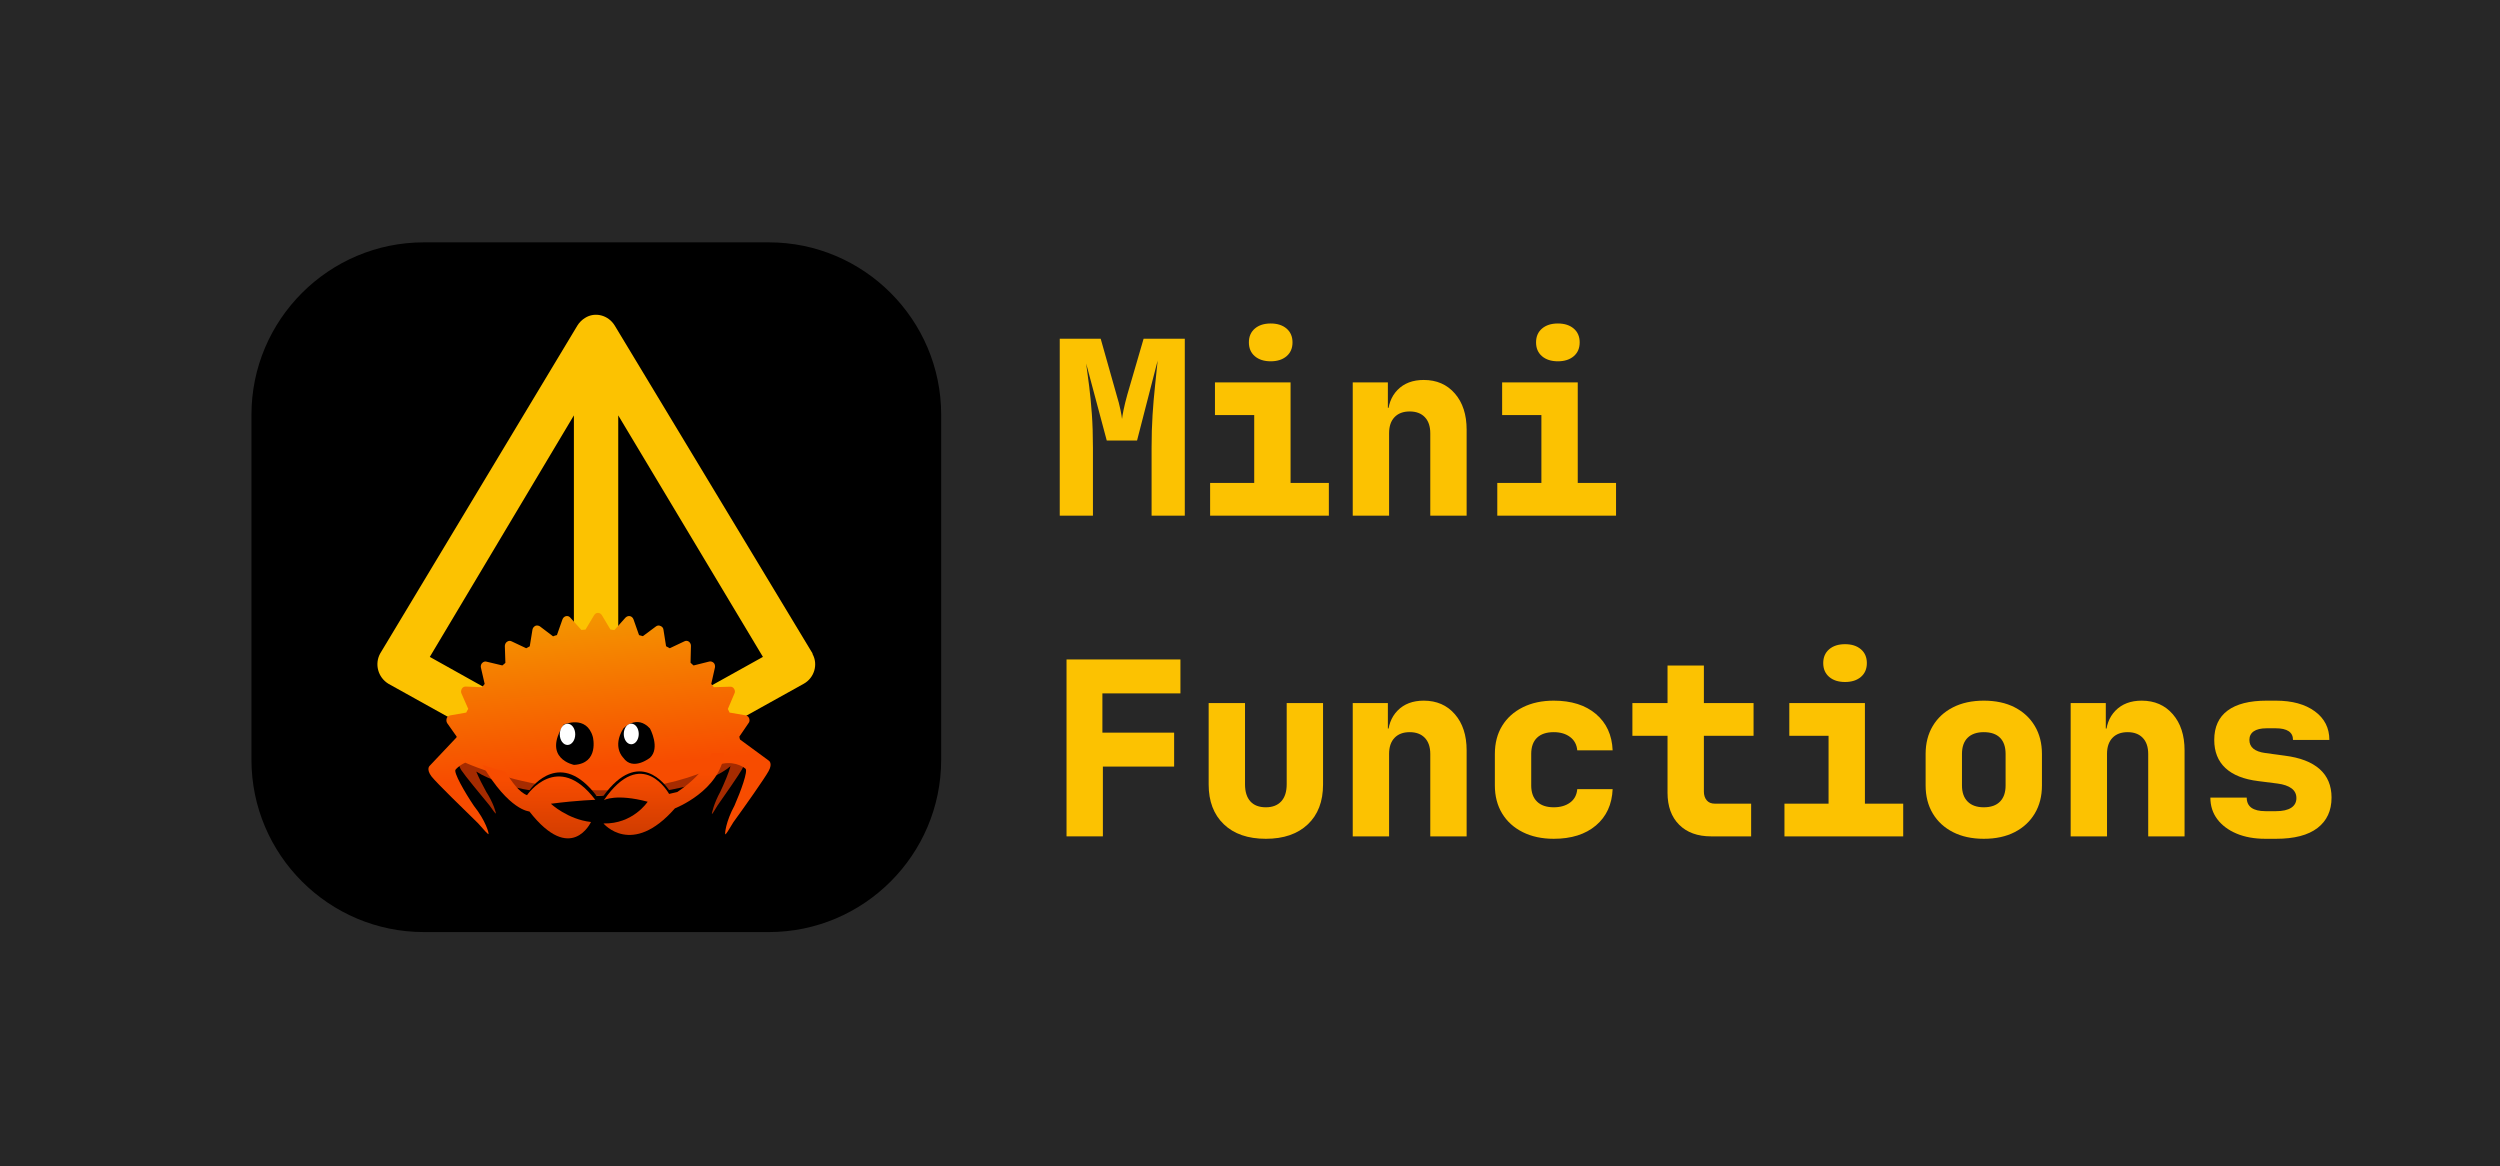 <?xml version="1.0" encoding="UTF-8"?>
<svg width="1372px" height="640px" viewBox="0 0 1372 640" version="1.1" xmlns="http://www.w3.org/2000/svg" xmlns:xlink="http://www.w3.org/1999/xlink">
    <title>Banner</title>
    <defs>
        <linearGradient x1="0.004%" y1="49.99%" x2="99.985%" y2="49.99%" id="linearGradient-1">
            <stop stop-color="#F74C00" offset="0%"></stop>
            <stop stop-color="#F74C00" offset="33%"></stop>
            <stop stop-color="#F49600" offset="100%"></stop>
        </linearGradient>
        <linearGradient x1="0%" y1="50%" x2="100%" y2="50%" id="linearGradient-2">
            <stop stop-color="#CC3A00" offset="0%"></stop>
            <stop stop-color="#CC3A00" offset="15%"></stop>
            <stop stop-color="#F74C00" offset="74%"></stop>
            <stop stop-color="#F74C00" offset="100%"></stop>
        </linearGradient>
        <linearGradient x1="-0.003%" y1="50%" x2="99.997%" y2="50%" id="linearGradient-3">
            <stop stop-color="#CC3A00" offset="0%"></stop>
            <stop stop-color="#CC3A00" offset="15%"></stop>
            <stop stop-color="#F74C00" offset="74%"></stop>
            <stop stop-color="#F74C00" offset="100%"></stop>
        </linearGradient>
    </defs>
    <g id="Page-1" stroke="none" stroke-width="1" fill="none" fill-rule="evenodd">
        <g id="Banner">
            <polygon id="Path" fill="#272727" fill-rule="nonzero" points="0 0 1372 0 1372 640 0 640"></polygon>
            <g id="title" transform="translate(576, 146)" fill="#FCC201" fill-rule="nonzero">
                <g id="Mini-Functions-Outlines" transform="translate(5.586, 31.531)">
                    <path d="M0,105.469 L0,8.379 L22.477,8.379 L31.122,38.969 C32.097,42.161 32.829,44.954 33.316,47.348 C33.804,49.742 34.092,51.427 34.181,52.402 C34.27,51.427 34.558,49.742 35.045,47.348 C35.533,44.954 36.22,42.161 37.107,38.969 L46.018,8.379 L68.628,8.379 L68.628,105.469 L50.407,105.469 L50.407,68.229 C50.407,61.756 50.584,55.749 50.939,50.208 C51.294,44.666 51.737,39.434 52.269,34.514 C52.801,29.593 53.289,24.871 53.732,20.349 L42.427,64.239 L25.802,64.239 L14.497,21.945 C15.029,25.758 15.583,29.947 16.16,34.514 C16.736,39.08 17.224,44.134 17.622,49.675 C18.021,55.217 18.221,61.402 18.221,68.229 L18.221,105.469 L0,105.469 Z" id="Path"></path>
                    <path d="M82.524,105.469 L82.524,87.514 L106.73,87.514 L106.73,50.274 L85.184,50.274 L85.184,32.319 L126.68,32.319 L126.68,87.514 L147.694,87.514 L147.694,105.469 L82.524,105.469 Z M115.774,20.748 C112.139,20.748 109.235,19.817 107.062,17.955 C104.89,16.093 103.804,13.566 103.804,10.374 C103.804,7.182 104.89,4.655 107.062,2.793 C109.235,0.931 112.139,0 115.774,0 C119.409,0 122.313,0.931 124.486,2.793 C126.658,4.655 127.744,7.182 127.744,10.374 C127.744,13.566 126.658,16.093 124.486,17.955 C122.313,19.817 119.409,20.748 115.774,20.748 Z" id="Shape"></path>
                    <path d="M160.792,105.469 L160.792,32.319 L180.077,32.319 L180.077,46.284 L185.929,46.284 L180.077,50.939 C180.077,44.91 181.85,40.077 185.397,36.442 C188.944,32.807 193.732,30.989 199.761,30.989 C206.854,30.989 212.551,33.472 216.851,38.437 C221.152,43.402 223.302,50.008 223.302,58.254 L223.302,105.469 L203.352,105.469 L203.352,60.249 C203.352,56.436 202.355,53.488 200.359,51.404 C198.364,49.321 195.594,48.279 192.047,48.279 C188.5,48.279 185.73,49.321 183.734,51.404 C181.739,53.488 180.742,56.436 180.742,60.249 L180.742,105.469 L160.792,105.469 Z" id="Path"></path>
                    <path d="M240.124,105.469 L240.124,87.514 L264.33,87.514 L264.33,50.274 L242.784,50.274 L242.784,32.319 L284.28,32.319 L284.28,87.514 L305.294,87.514 L305.294,105.469 L240.124,105.469 Z M273.374,20.748 C269.739,20.748 266.835,19.817 264.663,17.955 C262.49,16.093 261.404,13.566 261.404,10.374 C261.404,7.182 262.49,4.655 264.663,2.793 C266.835,0.931 269.739,0 273.374,0 C277.009,0 279.913,0.931 282.086,2.793 C284.258,4.655 285.344,7.182 285.344,10.374 C285.344,13.566 284.258,16.093 282.086,17.955 C279.913,19.817 277.009,20.748 273.374,20.748 Z" id="Shape"></path>
                    <polygon id="Path" points="3.724 281.469 3.724 184.379 66.234 184.379 66.234 202.999 23.408 202.999 23.408 224.545 62.776 224.545 62.776 243.165 23.674 243.165 23.674 281.469"></polygon>
                    <path d="M113.114,282.799 C103.272,282.799 95.58,280.139 90.038,274.819 C84.497,269.499 81.726,262.228 81.726,253.007 L81.726,208.319 L101.676,208.319 L101.676,252.874 C101.676,256.953 102.651,260.078 104.602,262.25 C106.553,264.423 109.39,265.509 113.114,265.509 C116.749,265.509 119.564,264.423 121.559,262.25 C123.555,260.078 124.552,256.953 124.552,252.874 L124.552,208.319 L144.502,208.319 L144.502,253.007 C144.502,262.317 141.709,269.61 136.123,274.885 C130.537,280.161 122.867,282.799 113.114,282.799 Z" id="Path"></path>
                    <path d="M160.792,281.469 L160.792,208.319 L180.077,208.319 L180.077,222.284 L185.929,222.284 L180.077,226.939 C180.077,220.91 181.85,216.077 185.397,212.442 C188.944,208.807 193.732,206.989 199.761,206.989 C206.854,206.989 212.551,209.472 216.851,214.437 C221.152,219.402 223.302,226.008 223.302,234.254 L223.302,281.469 L203.352,281.469 L203.352,236.249 C203.352,232.436 202.355,229.488 200.359,227.405 C198.364,225.321 195.594,224.279 192.047,224.279 C188.5,224.279 185.73,225.321 183.734,227.405 C181.739,229.488 180.742,232.436 180.742,236.249 L180.742,281.469 L160.792,281.469 Z" id="Path"></path>
                    <path d="M271.113,282.799 C264.64,282.799 258.966,281.58 254.089,279.142 C249.212,276.703 245.444,273.289 242.784,268.901 C240.124,264.512 238.794,259.391 238.794,253.539 L238.794,236.249 C238.794,230.308 240.124,225.166 242.784,220.821 C245.444,216.476 249.212,213.085 254.089,210.647 C258.966,208.208 264.64,206.989 271.113,206.989 C280.778,206.989 288.492,209.427 294.255,214.304 C300.018,219.181 303.077,225.831 303.432,234.254 L284.014,234.254 C283.748,231.151 282.44,228.712 280.091,226.939 C277.741,225.166 274.748,224.279 271.113,224.279 C267.123,224.279 264.064,225.299 261.936,227.338 C259.808,229.377 258.744,232.348 258.744,236.249 L258.744,253.539 C258.744,257.352 259.808,260.3 261.936,262.384 C264.064,264.467 267.123,265.509 271.113,265.509 C274.748,265.509 277.741,264.644 280.091,262.916 C282.44,261.187 283.748,258.726 284.014,255.534 L303.432,255.534 C303.077,263.957 300.018,270.607 294.255,275.484 C288.492,280.361 280.778,282.799 271.113,282.799 Z" id="Path"></path>
                    <path d="M357.494,281.469 C350.046,281.469 344.194,279.341 339.938,275.085 C335.682,270.829 333.554,264.977 333.554,257.529 L333.554,226.274 L314.269,226.274 L314.269,208.319 L333.554,208.319 L333.554,187.704 L353.504,187.704 L353.504,208.319 L380.769,208.319 L380.769,226.274 L353.504,226.274 L353.504,256.864 C353.504,258.815 354.014,260.411 355.034,261.652 C356.053,262.893 357.538,263.514 359.489,263.514 L379.439,263.514 L379.439,281.469 L357.494,281.469 Z" id="Path"></path>
                    <path d="M397.724,281.469 L397.724,263.514 L421.93,263.514 L421.93,226.274 L400.384,226.274 L400.384,208.319 L441.88,208.319 L441.88,263.514 L462.894,263.514 L462.894,281.469 L397.724,281.469 Z M430.974,196.748 C427.339,196.748 424.435,195.817 422.262,193.955 C420.09,192.093 419.004,189.566 419.004,186.374 C419.004,183.182 420.09,180.655 422.262,178.793 C424.435,176.931 427.339,176 430.974,176 C434.609,176 437.513,176.931 439.685,178.793 C441.858,180.655 442.944,183.182 442.944,186.374 C442.944,189.566 441.858,192.093 439.685,193.955 C437.513,195.817 434.609,196.748 430.974,196.748 Z" id="Shape"></path>
                    <path d="M507.114,282.799 C500.641,282.799 495.011,281.58 490.223,279.142 C485.435,276.703 481.733,273.289 479.118,268.901 C476.502,264.512 475.194,259.391 475.194,253.539 L475.194,236.249 C475.194,230.397 476.502,225.276 479.118,220.887 C481.733,216.499 485.435,213.085 490.223,210.647 C495.011,208.208 500.641,206.989 507.114,206.989 C513.675,206.989 519.328,208.208 524.072,210.647 C528.815,213.085 532.495,216.499 535.111,220.887 C537.726,225.276 539.034,230.397 539.034,236.249 L539.034,253.539 C539.034,259.391 537.726,264.512 535.111,268.901 C532.495,273.289 528.815,276.703 524.072,279.142 C519.328,281.58 513.675,282.799 507.114,282.799 Z M507.114,265.509 C511.015,265.509 513.986,264.467 516.025,262.384 C518.064,260.3 519.084,257.352 519.084,253.539 L519.084,236.249 C519.084,232.348 518.064,229.377 516.025,227.338 C513.986,225.299 511.015,224.279 507.114,224.279 C503.301,224.279 500.353,225.299 498.269,227.338 C496.186,229.377 495.144,232.348 495.144,236.249 L495.144,253.539 C495.144,257.352 496.186,260.3 498.269,262.384 C500.353,264.467 503.301,265.509 507.114,265.509 Z" id="Shape"></path>
                    <path d="M554.792,281.469 L554.792,208.319 L574.077,208.319 L574.077,222.284 L579.929,222.284 L574.077,226.939 C574.077,220.91 575.85,216.077 579.397,212.442 C582.944,208.807 587.732,206.989 593.761,206.989 C600.854,206.989 606.551,209.472 610.851,214.437 C615.152,219.402 617.302,226.008 617.302,234.254 L617.302,281.469 L597.352,281.469 L597.352,236.249 C597.352,232.436 596.355,229.488 594.36,227.405 C592.365,225.321 589.594,224.279 586.047,224.279 C582.5,224.279 579.73,225.321 577.735,227.405 C575.74,229.488 574.742,232.436 574.742,236.249 L574.742,281.469 L554.792,281.469 Z" id="Path"></path>
                    <path d="M661.655,282.799 C655.626,282.799 650.35,281.846 645.828,279.94 C641.306,278.033 637.782,275.395 635.255,272.026 C632.727,268.657 631.464,264.711 631.464,260.189 L651.414,260.189 C651.414,262.672 652.279,264.534 654.008,265.775 C655.736,267.016 658.286,267.637 661.655,267.637 L667.507,267.637 C671.142,267.637 673.913,267.016 675.819,265.775 C677.726,264.534 678.679,262.76 678.679,260.455 C678.679,258.238 677.792,256.465 676.019,255.135 C674.246,253.805 671.674,252.918 668.305,252.475 L657.798,251.145 C649.818,250.17 643.789,247.776 639.71,243.963 C635.631,240.15 633.592,235.008 633.592,228.535 C633.592,221.442 636.03,216.077 640.907,212.442 C645.784,208.807 652.921,206.989 662.32,206.989 L667.374,206.989 C676.329,206.989 683.467,208.94 688.787,212.841 C694.107,216.742 696.767,221.974 696.767,228.535 L676.817,228.535 C676.817,226.407 676.019,224.811 674.423,223.747 C672.827,222.683 670.477,222.151 667.374,222.151 L662.32,222.151 C659.217,222.151 656.867,222.705 655.271,223.814 C653.675,224.922 652.877,226.496 652.877,228.535 C652.877,232.525 655.759,234.919 661.522,235.717 L672.295,237.18 C680.718,238.244 687.102,240.704 691.447,244.561 C695.792,248.418 697.964,253.628 697.964,260.189 C697.964,267.371 695.393,272.935 690.25,276.88 C685.107,280.826 677.526,282.799 667.507,282.799 L661.655,282.799 Z" id="Path"></path>
                </g>
            </g>
            <g id="Icon" transform="translate(138, 133)">
                <path d="M94.639,0 C42.46,0 0,42.458 0,94.621 L0,283.935 C0,336.079 42.458,378.52 94.639,378.52 L283.935,378.52 C336.079,378.52 378.52,336.08 378.52,283.917 L378.52,94.621 C378.52,42.46 336.08,0 283.917,0 L94.639,0 Z" id="Path" fill="#000000" fill-rule="nonzero"></path>
                <g id="Elements" transform="translate(69.124, 39.737)">
                    <g id="pyramid" transform="translate(-0, 0)" fill="#FCC201" fill-rule="nonzero">
                        <path d="M6.017,202.502 L114.234,262.695 C117.761,264.621 122.238,264.621 125.765,262.695 L233.983,202.502 C239.749,199.3 241.987,191.934 238.786,186.169 L238.786,185.843 L130.244,5.929 C126.717,0.163 119.364,-1.75 113.911,1.764 C112.31,2.727 110.709,4.328 109.746,5.929 L1.541,185.856 C-1.66,191.622 0.266,198.975 6.019,202.502 L6.017,202.502 Z M132.167,55.228 L211.57,187.768 L132.167,231.954 L132.167,55.228 Z M107.829,55.228 L107.829,231.954 L28.753,187.768 L107.829,55.228 Z" id="Shape"></path>
                    </g>
                    <g id="ferris" transform="translate(21.237, 155.996)">
                        <g id="Group" transform="translate(47.515, 60.969)" fill="#A52B00" fill-rule="nonzero">
                            <path d="M52.71,0 C32.289,0 13.736,2.455 0,6.456 L0,40.632 C13.736,44.633 32.289,47.088 52.71,47.088 C76.083,47.088 97.007,43.872 111.062,38.803 L111.062,8.285 C97.007,3.216 76.083,0 52.71,0" id="Path"></path>
                        </g>
                        <g id="Group" transform="translate(161.574, 68.262)" fill="#A52B00" fill-rule="nonzero">
                            <path d="M18.053,20.476 L15.659,15.517 C15.671,15.328 15.681,15.14 15.681,14.951 C15.681,9.329 9.835,4.148 0,0 L0,29.902 C4.589,27.966 8.312,25.806 10.975,23.48 C10.191,26.631 7.511,33.006 5.374,37.489 C1.862,43.9 0.591,49.482 0.754,49.758 C0.858,49.932 2.056,48.084 3.822,45.089 C7.934,39.231 15.725,28.046 17.282,25.197 C19.046,21.968 18.053,20.476 18.053,20.476" id="Path"></path>
                        </g>
                        <g id="Group" transform="translate(23.598, 65.986)" fill="#A52B00" fill-rule="nonzero">
                            <path d="M1.12,17.554 C1.12,18.636 1.338,19.703 1.758,20.749 L0.325,23.301 C0.325,23.301 -0.824,24.791 1.199,27.934 C2.982,30.706 11.917,41.555 16.633,47.236 C18.658,50.149 20.032,51.943 20.152,51.77 C20.341,51.495 18.893,46.026 14.87,39.787 C12.993,36.436 10.751,31.997 9.406,28.718 C13.162,31.095 18.077,33.252 23.917,35.108 L23.917,0 C9.845,4.472 1.12,10.684 1.12,17.554" id="Path"></path>
                        </g>
                        <g id="Group" transform="translate(98.849, 71.525) scale(-1, 1) rotate(-85) translate(-98.849, -71.525) translate(35.245, -22.137)" fill="url(#linearGradient-1)" fill-rule="nonzero">
                            <path d="M126.043,89.401 L118.666,94.743 C118.666,95.506 118.666,96.269 118.666,97.032 L125.916,102.501 C126.679,103.01 127.061,103.9 126.933,104.79 C126.806,105.681 126.17,106.444 125.407,106.825 L117.013,110.641 C116.886,111.404 116.759,112.167 116.504,112.803 L122.609,119.544 C123.118,120.18 123.372,121.197 123.118,121.96 C122.736,122.85 122.1,123.486 121.21,123.741 L112.18,126.03 C111.926,126.666 111.544,127.302 111.29,128.065 L115.741,135.696 C116.25,136.459 116.25,137.476 115.741,138.24 C115.36,139.003 114.469,139.511 113.579,139.639 L104.295,140.147 C103.913,140.656 103.405,141.292 103.023,141.928 L105.821,150.322 C106.203,151.212 105.948,152.103 105.312,152.866 C104.804,153.502 103.786,153.883 102.896,153.756 L93.739,152.484 C93.23,152.993 92.721,153.502 92.085,154.01 L93.23,162.913 C93.357,163.803 92.976,164.694 92.212,165.202 C91.449,165.711 90.432,165.965 89.542,165.584 L80.893,162.659 C80.257,163.167 79.621,163.549 78.985,163.931 L78.222,172.706 C78.222,173.724 77.586,174.487 76.823,174.868 C75.933,175.25 74.916,175.25 74.152,174.868 L66.267,170.29 C66.14,170.417 66.013,170.417 65.886,170.417 L51.641,186.442 C51.641,186.442 50.115,188.731 45.663,185.933 C41.848,183.39 26.204,169.908 17.938,162.786 C13.868,159.861 11.324,157.826 11.451,157.571 C11.833,157.19 18.955,158.462 27.603,164.185 C35.362,168.509 47.19,173.978 48.334,172.452 C48.334,172.452 50.369,170.544 51.641,166.856 C51.641,166.856 51.641,166.856 51.641,166.856 C51.768,166.983 51.768,166.983 51.641,166.856 C51.641,166.856 11.578,96.778 38.796,26.191 C39.559,18.306 34.98,13.982 34.98,13.982 C33.835,12.456 22.643,17.67 15.267,21.74 C7,27.209 0.259,28.481 0.005,28.099 C-0.122,27.845 2.294,25.937 6.237,23.139 C13.995,16.398 28.875,3.807 32.564,1.391 C36.761,-1.407 38.287,0.882 38.287,0.882 L51.132,15.508 C51.641,15.635 52.15,15.762 52.786,15.762 L59.781,10.039 C60.417,9.403 61.434,9.276 62.324,9.53 C63.215,9.785 63.851,10.421 64.105,11.311 L66.394,19.959 C67.03,20.214 67.793,20.468 68.429,20.723 L76.569,16.398 C77.332,15.89 78.349,15.89 79.24,16.398 C80.003,16.78 80.512,17.543 80.512,18.433 L81.02,27.336 C81.656,27.718 82.292,28.226 82.928,28.608 L91.704,25.81 C92.594,25.555 93.611,25.683 94.247,26.191 C95.01,26.827 95.392,27.718 95.265,28.608 L93.866,37.383 C94.375,37.892 94.883,38.401 95.519,38.91 L104.676,37.892 C105.567,37.765 106.457,38.147 107.093,38.782 C107.729,39.546 107.856,40.436 107.474,41.326 L104.422,49.593 C104.804,50.229 105.312,50.865 105.694,51.501 L114.851,52.137 C115.868,52.137 116.632,52.773 117.013,53.536 C117.522,54.299 117.522,55.316 117.013,56.079 L112.307,63.71 C112.562,64.346 112.816,64.982 113.07,65.745 L121.973,68.035 C122.864,68.289 123.627,68.925 123.881,69.815 C124.135,70.705 123.881,71.596 123.245,72.359 L117.013,78.972 C117.14,79.608 117.395,80.371 117.522,81.134 L125.662,85.077 C126.552,85.459 127.061,86.222 127.188,87.112 C127.315,88.002 126.806,88.893 126.043,89.401 Z" id="Shape"></path>
                        </g>
                        <g id="Group" transform="translate(62.1, 95.161)" fill="#000000">
                            <path d="M13.363,15.244 C13.082,15.004 12.935,14.863 12.935,14.863 L36.945,12.896 C17.36,-12.941 1.67,7.641 0,9.942 L0,15.244 L13.363,15.244 Z" id="Path"></path>
                        </g>
                        <g id="Group" transform="translate(102.807, 94.606)" fill="#000000">
                            <path d="M22.646,15.52 C22.926,15.281 23.073,15.139 23.073,15.139 L0,13.45 C19.594,-13.447 34.339,7.917 36.009,10.218 L36.009,15.52 L22.646,15.52 Z" id="Path"></path>
                        </g>
                        <g id="Group" transform="translate(135.954, 106.979) scale(-1, 1) rotate(-90) translate(-135.954, -106.979) translate(113.45, 73.854)" fill="url(#linearGradient-2)" fill-rule="nonzero">
                            <path d="M45.008,6.751 C45.008,6.751 34.566,9.362 23.584,25.7 L22.504,30.245 C22.504,30.245 49.509,45.053 19.084,66.027 C19.084,66.027 22.864,59.501 18.228,41.993 C18.228,41.993 5.896,50.049 6.301,66.252 C6.301,66.252 -12.377,50.724 14.583,27.05 C14.583,27.05 24.26,2.025 45.008,0 L45.008,6.751 Z" id="Path"></path>
                        </g>
                        <g id="Group" transform="translate(110.918, 67.525)" fill="#000000">
                            <path d="M2.79,3.564 C2.79,3.564 10.115,-4.456 17.44,3.564 C17.44,3.564 23.195,14.259 17.44,19.605 C17.44,19.605 8.022,27.091 2.79,19.605 C2.79,19.605 -3.488,13.723 2.79,3.564" id="Path"></path>
                        </g>
                        <g id="Group" transform="translate(113.966, 68.41)" fill="#FFFFFF" fill-rule="nonzero">
                            <path d="M8.222,5.655 C8.222,8.778 6.381,11.31 4.111,11.31 C1.841,11.31 0,8.778 0,5.655 C0,2.532 1.841,0 4.111,0 C6.381,0 8.222,2.532 8.222,5.655" id="Path"></path>
                        </g>
                        <g id="Group" transform="translate(76.813, 67.657)" fill="#000000">
                            <path d="M4.203,1.242 C4.203,1.242 16.767,-4.321 20.197,8.096 C20.197,8.096 23.789,22.569 9.878,23.386 C9.878,23.386 -7.86,19.97 4.203,1.242" id="Path"></path>
                        </g>
                        <g id="Group" transform="translate(78.847, 68.437)" fill="#FFFFFF" fill-rule="nonzero">
                            <path d="M8.48,5.832 C8.48,9.053 6.581,11.665 4.24,11.665 C1.899,11.665 0,9.053 0,5.832 C0,2.611 1.899,0 4.24,0 C6.581,0 8.48,2.611 8.48,5.832" id="Path"></path>
                        </g>
                        <g id="Group" transform="translate(67.349, 111.232) scale(-1, 1) rotate(-90) translate(-67.349, -111.232) translate(47.219, 80.232)" fill="url(#linearGradient-3)" fill-rule="nonzero">
                            <path d="M14.774,36.194 C-14.656,13.245 8.977,2.375 8.977,2.375 C10.426,15.258 19.001,24.397 19.001,24.397 C20.974,8.938 21.135,-3.45773779e-15 21.135,-3.45773779e-15 C48.431,20.694 23.712,37.482 23.712,37.482 C25.242,41.669 31.079,45.977 36.474,49.157 L40.259,62 C15.136,47.225 14.774,36.194 14.774,36.194 Z" id="Path"></path>
                        </g>
                    </g>
                </g>
            </g>
        </g>
    </g>
</svg>
